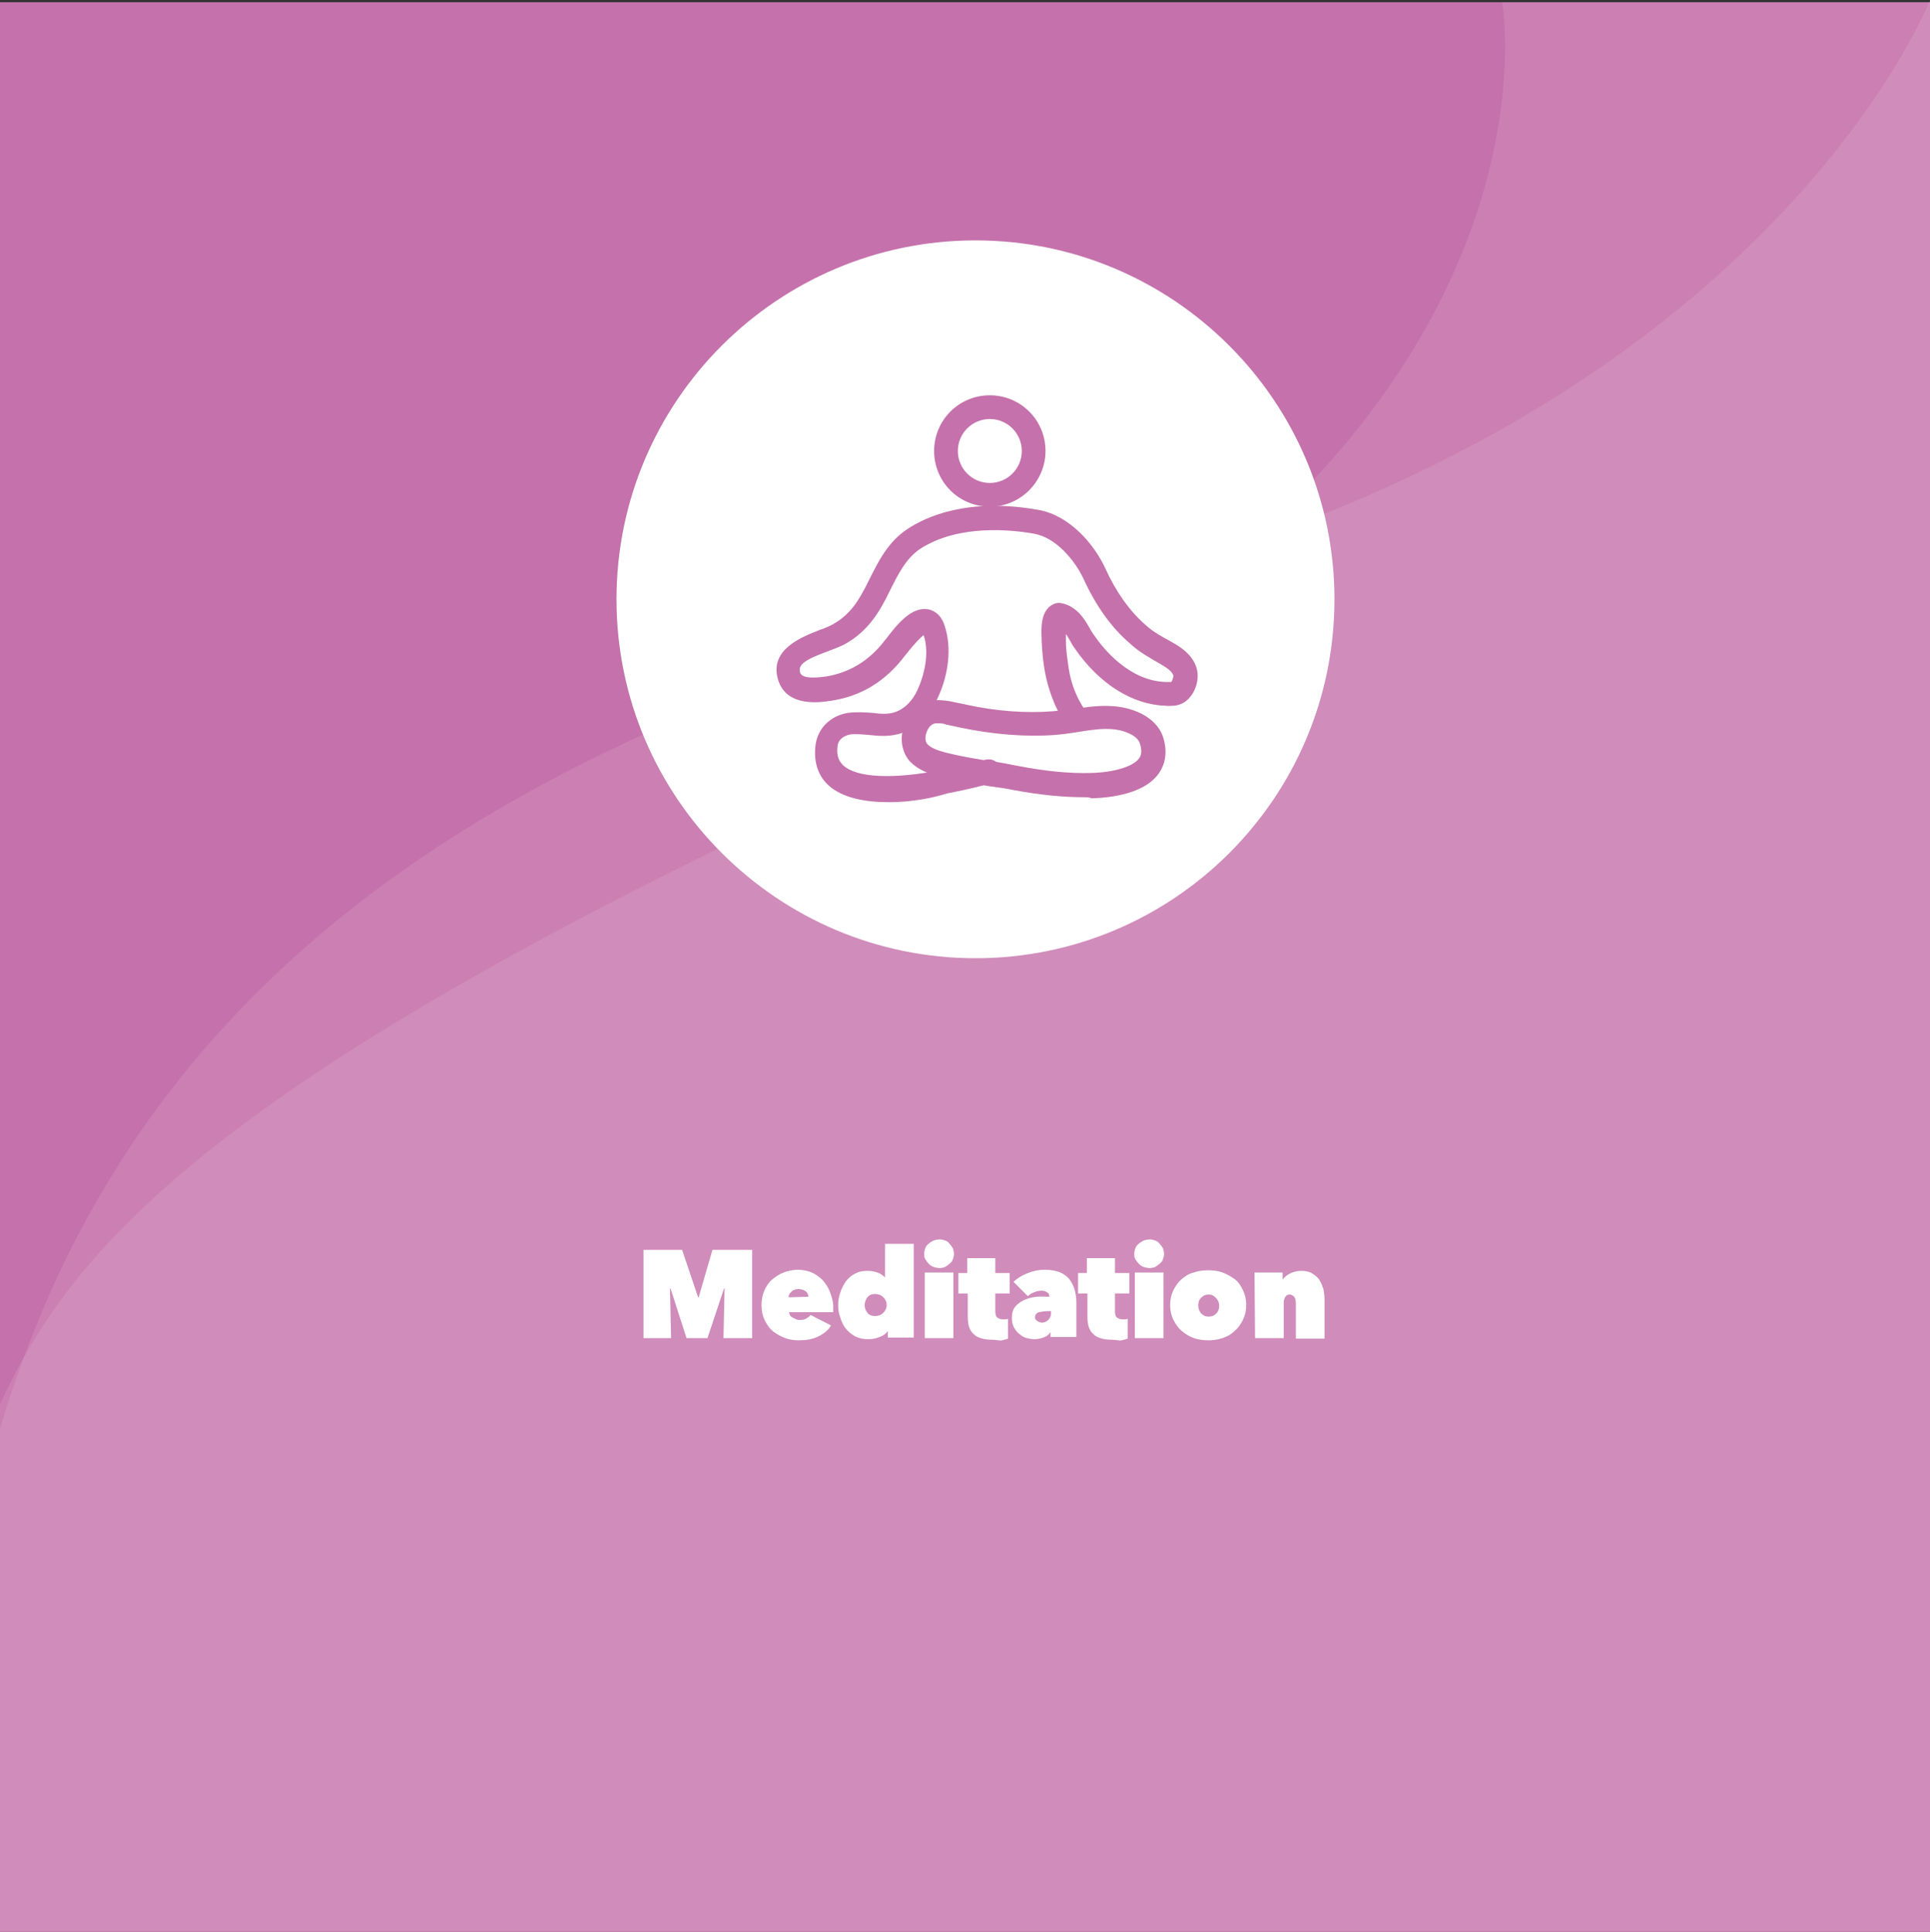 <?xml version="1.0" encoding="utf-8"?>
<!-- Generator: Adobe Illustrator 24.0.2, SVG Export Plug-In . SVG Version: 6.00 Build 0)  -->
<svg version="1.1" id="Layer_1" xmlns="http://www.w3.org/2000/svg" xmlns:xlink="http://www.w3.org/1999/xlink" x="0px" y="0px"
	 viewBox="0 0 350 350.4" style="enable-background:new 0 0 350 350.4;" xml:space="preserve">
<rect x="0" y="0" width="350" height="350.4" fill="#333333" stroke="none"/>
<style type="text/css">
	.st0{fill:#C571AB;}
	.st1{opacity:0.1;}
	.st2{clip-path:url(#SVGID_2_);fill:#FFFFFF;}
	.st3{clip-path:url(#SVGID_4_);fill:#FFFFFF;}
	.st4{fill:#FFFFFF;}
</style>
<g id="Layer_1_1_">
	<rect y="0.4" class="st0" width="350" height="350"/>
	<g class="st1">
		<g>
			<g>
				<defs>
					<rect id="SVGID_1_" width="350" height="350.4"/>
				</defs>
				<clipPath id="SVGID_2_">
					<use xlink:href="#SVGID_1_"  style="overflow:visible;"/>
				</clipPath>
				<path class="st2" d="M350,0c0,0-30.3,77.9-155.3,107.4S19.7,193.3,0,259.1v91.3h350V0z"/>
			</g>
		</g>
	</g>
	<g class="st1">
		<g>
			<g>
				<defs>
					<rect id="SVGID_3_" y="0.4" width="350" height="350"/>
				</defs>
				<clipPath id="SVGID_4_">
					<use xlink:href="#SVGID_3_"  style="overflow:visible;"/>
				</clipPath>
				<path class="st3" d="M272.4,0.4c0,0,14.5,81.3-109.2,137.9S13.2,225.9,0,254.7v95.7h350V0.4C350,0.4,272.4,0.4,272.4,0.4z"/>
			</g>
		</g>
	</g>
	<path class="st4" d="M242,108.7c0,36-29.2,65.1-65.1,65.1s-65.1-29.2-65.1-65.1s29.2-65.1,65.1-65.1C212.8,43.6,242,72.8,242,108.7
		"/>
	<g>
		<g>
			<path class="st0" d="M179.5,91.9c-5.6,0-10.1-4.5-10.1-10.1s4.5-10.1,10.1-10.1c5.6,0,10.1,4.5,10.1,10.1
				C189.6,87.3,185.1,91.9,179.5,91.9z M179.5,76c-3.2,0-5.8,2.6-5.8,5.8s2.6,5.8,5.8,5.8c3.2,0,5.8-2.6,5.8-5.8
				C185.3,78.6,182.7,76,179.5,76z"/>
		</g>
		<g>
			<g>
				<path class="st0" d="M196.7,144.6c-3.9,0-8-0.4-12.9-1.3c-1.4-0.3-2.9-0.5-4.4-0.7c-2.9-0.5-6-1-8.9-1.7
					c-1.9-0.5-3.9-1.2-5.4-2.7c-1.5-1.6-2-4.1-1.2-6.4c0.8-2.5,2.7-4.2,4.9-4.7c1.2-0.2,2.4-0.1,3.5,0.1c1,0.2,1.9,0.4,2.9,0.6l0,0
					c5.4,1.2,10.9,1.6,15.8,1.2c1.2-0.1,2.4-0.3,3.7-0.4c3.9-0.6,8.3-1.2,12.4,0.9c1.9,1,3.2,2.4,3.8,4.1c1,3.1,0.2,5.3-0.7,6.6
					c-2.6,3.8-8.8,4.5-12.3,4.6C197.6,144.6,197.1,144.6,196.7,144.6z M170.1,131.2c-0.2,0-0.3,0-0.5,0c-0.7,0.1-1.3,0.8-1.6,1.7
					c-0.3,0.9-0.2,1.7,0.2,2.1c0.7,0.7,1.8,1.1,3.3,1.5c2.8,0.7,5.7,1.2,8.5,1.6c1.5,0.2,3,0.5,4.5,0.8c5.2,1,9.4,1.4,13.3,1.3
					c4.3-0.1,7.8-1.2,8.8-2.7c0.3-0.4,0.6-1.2,0.1-2.7c-0.2-0.6-0.8-1.2-1.6-1.6c-2.8-1.5-6.2-1-9.8-0.4c-1.3,0.2-2.7,0.4-4,0.5
					c-5.3,0.4-11.2-0.1-17-1.3l0,0c-0.9-0.2-1.9-0.4-2.8-0.6C171.1,131.2,170.6,131.2,170.1,131.2z"/>
			</g>
			<g>
				<path class="st0" d="M161.2,145.5c-4.4,0-8.5-0.8-11-3.1c-1.3-1.2-2.8-3.5-2.3-7.3c0.4-3,2.7-5.3,5.9-5.8c1.6-0.2,3-0.1,4.4,0
					c1.6,0.2,3,0.3,4.3-0.2c1.6-0.6,3-2,3.9-4c1.2-2.6,2.2-6.6,1.1-9.9c-0.5,0.4-1.5,1.3-3.2,3.5l-0.1,0.1c-3.5,4.7-8,7.5-13.5,8.3
					c-1.9,0.3-7.8,1.2-9.5-3.5c-2-5.8,4.3-8.1,7.6-9.4c0.9-0.3,1.8-0.7,2.3-1c3-1.7,4.6-4.1,6.4-7.8l0.1-0.2
					c1.6-3.2,3.4-6.9,6.9-9.2c3.4-2.3,11.1-5.8,23.9-3.5c5.5,1,10,6.1,12.1,10.7c1.9,4.2,4.4,7.7,7.3,10.2c1.4,1.3,3,2.1,4.6,3
					c1.4,0.8,4.1,2.3,4.7,5.2c0.3,1.4-0.1,3.3-1.1,4.6c-0.8,1.1-1.9,1.7-3.1,1.8c-0.5,0-1.1,0.1-1.6,0c-6-0.2-12-4-16.4-10.4
					c-0.3-0.4-0.6-0.9-0.8-1.3c-0.3-0.5-0.5-0.9-0.8-1.3c0,0.2,0,0.5,0,0.8c0,0.2,0,0.3,0,0.5c0,1.7,0.3,3.4,0.5,4.9
					c0.4,2.7,1.4,5.3,2.9,7.5c0.6,1,0.3,2.3-0.7,3s-2.3,0.3-3-0.7c-1.7-2.7-2.9-5.9-3.5-9.1c-0.3-1.6-0.5-3.6-0.6-5.6
					c0-0.1,0-0.2,0-0.4c-0.1-2-0.2-5.2,2.1-6.3c0.6-0.3,1.2-0.3,1.9-0.1c2.5,0.7,3.8,2.8,4.8,4.6c0.2,0.4,0.5,0.8,0.7,1.1
					c1.7,2.5,6.4,8.3,13,8.5c0.3,0,0.7,0,1,0c0.2-0.2,0.4-0.9,0.4-1.1c-0.2-0.9-1.4-1.6-2.6-2.3c-1.7-1-3.6-2-5.3-3.6
					c-3.4-2.9-6.2-6.9-8.4-11.7c-1.6-3.4-5-7.5-9-8.2c-3.9-0.7-13.7-1.8-20.7,2.8c-2.5,1.7-3.9,4.5-5.4,7.5l-0.1,0.2
					c-1.7,3.5-3.8,7.2-8.2,9.6c-0.8,0.4-1.8,0.8-2.9,1.2c-4.4,1.6-5.5,2.5-5.1,3.9c0.3,0.9,1.9,1.1,4.7,0.7
					c4.3-0.7,7.9-2.9,10.7-6.6l0.1-0.1c2.3-3.1,4.8-5.9,7.6-5.5c0.8,0.1,2.4,0.7,3.1,3c1.3,3.8,0.8,8.8-1.3,13.2
					c-1.4,3-3.6,5.2-6.3,6.2c-2.2,0.8-4.3,0.6-6.2,0.4c-1.2-0.1-2.3-0.2-3.3-0.1c-1,0.2-2.1,0.8-2.3,2c-0.3,2.1,0.4,3,1,3.6
					c2.4,2.3,9.2,2.6,18.1,0.8c2.5-0.5,5.2-1,7.7-1.8c1.1-0.3,2.4,0.3,2.7,1.5c0.3,1.1-0.3,2.4-1.5,2.7c-2.7,0.8-5.5,1.4-8.1,1.9
					C168.6,144.9,164.8,145.5,161.2,145.5z M191.8,113.8L191.8,113.8L191.8,113.8z"/>
			</g>
		</g>
	</g>
</g>
<g id="text">
	<g>
		<path class="st4" d="M121.5,233.7l0.2,9h-5v-16h7l2.9,8.6h0.1l2.5-8.6h7.2v16h-5.2l0.2-9l-0.1,0l-3,9h-3.8l-2.9-9H121.5z"/>
		<path class="st4" d="M151.1,236.9c0,0.2,0,0.4,0,0.6c0,0.2,0,0.4,0,0.5h-8c0,0.2,0.1,0.4,0.2,0.6c0.1,0.2,0.3,0.3,0.5,0.4
			s0.4,0.2,0.6,0.3c0.2,0.1,0.5,0.1,0.7,0.1c0.5,0,0.9-0.1,1.2-0.3c0.3-0.2,0.6-0.4,0.7-0.6l3.7,1.9c-0.5,0.9-1.3,1.5-2.3,2
			s-2.2,0.7-3.5,0.7c-0.9,0-1.7-0.1-2.5-0.4c-0.8-0.3-1.5-0.7-2.2-1.2c-0.6-0.5-1.1-1.2-1.5-2s-0.6-1.7-0.6-2.8c0-1,0.2-1.9,0.5-2.6
			s0.8-1.5,1.4-2c0.6-0.5,1.3-1,2.1-1.3s1.7-0.5,2.6-0.5c0.9,0,1.8,0.2,2.5,0.5s1.4,0.8,2,1.4c0.5,0.6,1,1.3,1.3,2.1
			S151.1,236,151.1,236.9z M146.6,235.2c0-0.4-0.2-0.8-0.5-1s-0.7-0.4-1.3-0.4c-0.6,0-1,0.2-1.3,0.5s-0.5,0.6-0.5,1L146.6,235.2
			L146.6,235.2z"/>
		<path class="st4" d="M152,236.7c0-0.8,0.1-1.5,0.4-2.3c0.2-0.7,0.6-1.4,1-2c0.5-0.6,1-1.1,1.7-1.4c0.7-0.4,1.5-0.5,2.3-0.5
			c0.6,0,1.1,0.1,1.7,0.3c0.6,0.2,1,0.5,1.4,0.9h0v-6.1h5.2v17h-4.7v-1.2h0c-0.3,0.5-0.9,0.9-1.5,1.1c-0.7,0.3-1.4,0.4-2.1,0.4
			c-0.9,0-1.7-0.2-2.3-0.5c-0.7-0.4-1.2-0.8-1.7-1.4c-0.5-0.6-0.8-1.3-1-2C152.1,238.3,152,237.5,152,236.7z M156.8,236.7
			c0,0.6,0.2,1,0.5,1.4c0.3,0.4,0.8,0.6,1.4,0.6c0.6,0,1.1-0.2,1.5-0.6c0.4-0.4,0.6-0.9,0.6-1.4c0-0.5-0.2-1-0.6-1.4
			c-0.4-0.4-0.9-0.6-1.5-0.6c-0.6,0-1.1,0.2-1.4,0.6C157,235.7,156.8,236.2,156.8,236.7z"/>
		<path class="st4" d="M167.6,227.4c0-0.4,0.1-0.7,0.2-1s0.3-0.6,0.6-0.8c0.2-0.2,0.5-0.4,0.9-0.6c0.3-0.1,0.7-0.2,1.1-0.2
			c0.4,0,0.7,0.1,1,0.2c0.3,0.1,0.6,0.3,0.8,0.6c0.2,0.2,0.4,0.5,0.6,0.8c0.1,0.3,0.2,0.7,0.2,1c0,0.4-0.1,0.7-0.2,1
			c-0.1,0.3-0.3,0.6-0.6,0.8c-0.2,0.2-0.5,0.4-0.8,0.6c-0.3,0.1-0.7,0.2-1,0.2c-0.4,0-0.7-0.1-1.1-0.2c-0.3-0.1-0.6-0.3-0.9-0.6
			c-0.2-0.2-0.4-0.5-0.6-0.8S167.6,227.8,167.6,227.4z M167.7,230.8h5.2v11.9h-5.2V230.8z"/>
		<path class="st4" d="M180.1,243c-1.6,0-2.8-0.3-3.5-1c-0.8-0.7-1.1-1.7-1.1-3.2v-4.2h-1.7v-3.7h1.6v-2.7h5.1v2.7h2.6v3.7h-2.6v3.2
			c0,0.6,0.1,1,0.4,1.2s0.6,0.3,1,0.3c0.2,0,0.3,0,0.5,0c0.2,0,0.3-0.1,0.4-0.1v3.6c-0.3,0.1-0.6,0.2-1.1,0.3S180.6,243,180.1,243z"
			/>
		<path class="st4" d="M190.3,235.2c0-0.4-0.1-0.6-0.4-0.8s-0.6-0.3-1-0.3c-0.5,0-0.9,0.1-1.4,0.3s-0.8,0.4-1.1,0.7l-2.6-2.6
			c0.7-0.7,1.6-1.2,2.6-1.6c1-0.4,2-0.6,3.1-0.6c1.1,0,2.1,0.2,2.8,0.5s1.3,0.8,1.7,1.3c0.4,0.6,0.7,1.2,0.9,1.9
			c0.2,0.7,0.3,1.5,0.3,2.3v6.2h-4.7v-0.9h0c-0.3,0.5-0.7,0.8-1.3,1s-1.1,0.3-1.6,0.3c-0.5,0-0.9-0.1-1.4-0.2
			c-0.5-0.1-0.9-0.4-1.3-0.7c-0.4-0.3-0.7-0.7-1-1.2s-0.4-1.1-0.4-1.8c0-0.8,0.2-1.5,0.6-2c0.4-0.5,1-0.9,1.6-1.2
			c0.7-0.3,1.4-0.5,2.2-0.6S189.5,235.2,190.3,235.2L190.3,235.2L190.3,235.2z M190.3,237.8c-0.8,0-1.4,0.1-1.9,0.2
			c-0.5,0.2-0.7,0.5-0.7,0.9c0,0.2,0,0.3,0.1,0.4c0.1,0.1,0.2,0.2,0.3,0.3c0.1,0.1,0.3,0.1,0.4,0.2c0.1,0,0.3,0.1,0.4,0.1
			c0.5,0,0.9-0.2,1.2-0.5c0.3-0.3,0.5-0.7,0.5-1.2v-0.4L190.3,237.8L190.3,237.8z"/>
		<path class="st4" d="M201.8,243c-1.6,0-2.8-0.3-3.5-1c-0.8-0.7-1.1-1.7-1.1-3.2v-4.2h-1.7v-3.7h1.6v-2.7h5.1v2.7h2.6v3.7h-2.6v3.2
			c0,0.6,0.1,1,0.4,1.2s0.6,0.3,1,0.3c0.2,0,0.3,0,0.5,0c0.2,0,0.3-0.1,0.4-0.1v3.6c-0.3,0.1-0.6,0.2-1.1,0.3S202.4,243,201.8,243z"
			/>
		<path class="st4" d="M205.7,227.4c0-0.4,0.1-0.7,0.2-1s0.3-0.6,0.6-0.8c0.2-0.2,0.5-0.4,0.9-0.6c0.3-0.1,0.7-0.2,1.1-0.2
			c0.4,0,0.7,0.1,1,0.2c0.3,0.1,0.6,0.3,0.8,0.6c0.2,0.2,0.4,0.5,0.6,0.8c0.1,0.3,0.2,0.7,0.2,1c0,0.4-0.1,0.7-0.2,1
			c-0.1,0.3-0.3,0.6-0.6,0.8c-0.2,0.2-0.5,0.4-0.8,0.6c-0.3,0.1-0.7,0.2-1,0.2c-0.4,0-0.7-0.1-1.1-0.2c-0.3-0.1-0.6-0.3-0.9-0.6
			c-0.2-0.2-0.4-0.5-0.6-0.8S205.7,227.8,205.7,227.4z M205.8,230.8h5.2v11.9h-5.2V230.8z"/>
		<path class="st4" d="M226,236.7c0,1-0.2,1.9-0.6,2.7s-0.9,1.5-1.5,2c-0.6,0.6-1.3,1-2.2,1.3s-1.7,0.4-2.6,0.4
			c-0.9,0-1.7-0.1-2.6-0.4c-0.8-0.3-1.5-0.7-2.2-1.3c-0.6-0.5-1.1-1.2-1.5-2c-0.4-0.8-0.6-1.7-0.6-2.7c0-1,0.2-1.9,0.6-2.7
			c0.4-0.8,0.9-1.5,1.5-2s1.3-1,2.2-1.2c0.8-0.3,1.7-0.4,2.6-0.4c0.9,0,1.8,0.1,2.6,0.4c0.8,0.3,1.5,0.7,2.2,1.2s1.1,1.2,1.5,2
			C225.8,234.8,226,235.7,226,236.7z M219.2,234.8c-0.6,0-1,0.2-1.4,0.6c-0.4,0.4-0.5,0.9-0.5,1.4c0,0.6,0.2,1,0.5,1.4
			c0.4,0.4,0.8,0.6,1.4,0.6s1-0.2,1.4-0.6c0.4-0.4,0.5-0.9,0.5-1.4c0-0.5-0.2-1-0.6-1.4S219.8,234.8,219.2,234.8z"/>
		<path class="st4" d="M227.5,230.8h5.1v1.3h0c0.3-0.4,0.7-0.8,1.3-1.1s1.3-0.5,2-0.5c0.8,0,1.5,0.1,2.1,0.5s1,0.7,1.3,1.2
			s0.5,1,0.7,1.6c0.1,0.6,0.2,1.2,0.2,1.8v7.2H235v-6.3c0-0.6-0.1-1-0.3-1.3c-0.2-0.2-0.5-0.4-0.8-0.4c-0.3,0-0.6,0.1-0.8,0.4
			c-0.2,0.3-0.3,0.7-0.3,1.2v6.3h-5.2L227.5,230.8L227.5,230.8z"/>
	</g>
</g>
</svg>
